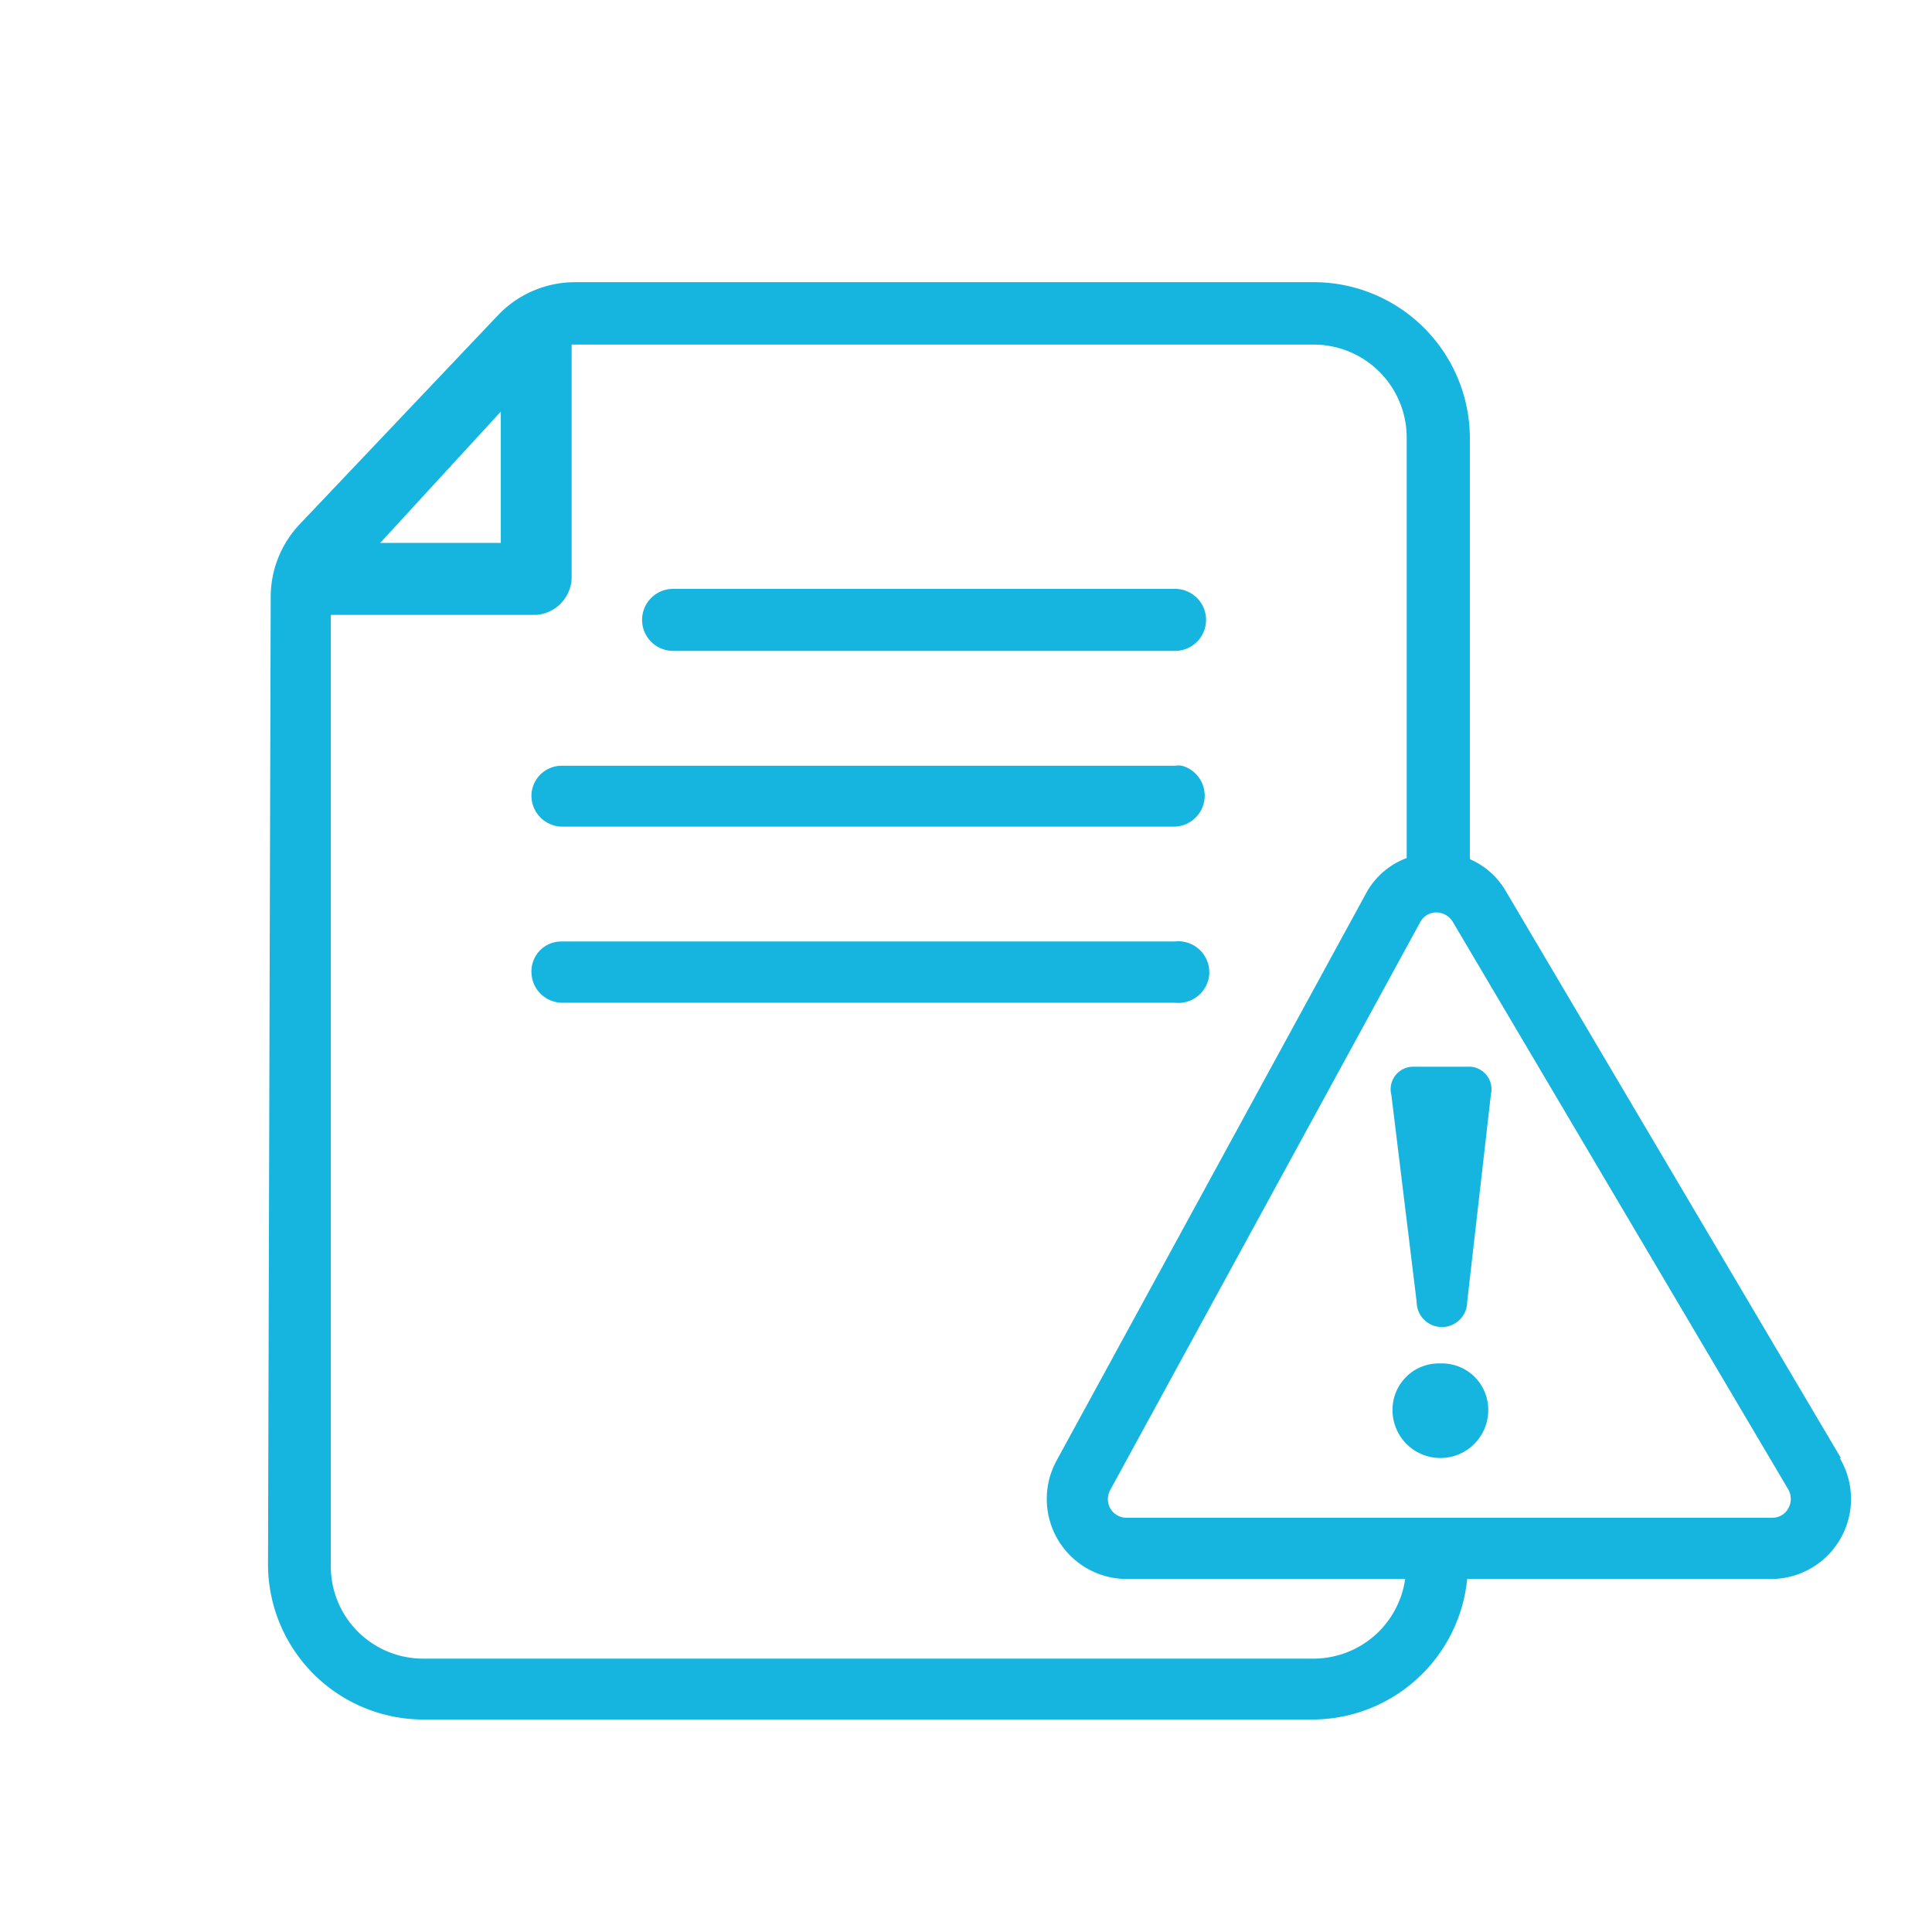 <svg id="Layer_1" data-name="Layer 1" xmlns="http://www.w3.org/2000/svg" viewBox="0 0 50.46 50.46"><defs><style>.cls-1{fill:#15b5e0;}</style></defs><title>denuncia_1</title><path class="cls-1" d="M17.58,17H30.69a.81.81,0,0,0,0-1.62H17.58a.81.81,0,1,0,0,1.62Z"/><path class="cls-1" d="M14.69,21.59h16A.81.81,0,0,0,30.87,20a.54.54,0,0,0-.18,0h-16a.79.79,0,0,0-.81.79h0A.81.81,0,0,0,14.69,21.59Z"/><path class="cls-1" d="M31.58,25.48a.81.81,0,0,0-.71-.89.54.54,0,0,0-.18,0h-16a.78.78,0,0,0-.81.79h0a.81.81,0,0,0,.81.81h16A.81.81,0,0,0,31.58,25.48Z"/><path class="cls-1" d="M48.08,38.08,39.32,23.26a2,2,0,0,0-.93-.82v-11a4.08,4.08,0,0,0-4.07-4.07H15a2.78,2.78,0,0,0-2,.87L7.82,13.7a2.77,2.77,0,0,0-.75,1.89L7,40.91a4.06,4.06,0,0,0,4.07,4H34.32a4.07,4.07,0,0,0,4-3.67h7.93a2.09,2.09,0,0,0,1.8-3.16Zm-35-27.33v3.43H9.93ZM34.32,43.32H11.06a2.41,2.41,0,0,1-2.42-2.41V16.06H14a1,1,0,0,0,.93-.94V9H34.32a2.43,2.43,0,0,1,2.42,2.41v11a2,2,0,0,0-1.06.92L27.6,38.14a2.09,2.09,0,0,0,1.84,3.1H36.7A2.42,2.42,0,0,1,34.32,43.32Zm12.39-3.93a.47.47,0,0,1-.43.25H29.44A.49.49,0,0,1,29,39.4a.5.5,0,0,1,0-.49l8.09-14.82a.48.48,0,0,1,.42-.26h0a.51.51,0,0,1,.43.24l8.76,14.82A.5.5,0,0,1,46.71,39.39Z"/><path class="cls-1" d="M38.33,27.86H36.91a.59.59,0,0,0-.57.74L37,34a.66.66,0,0,0,1.32,0l.62-5.42A.59.59,0,0,0,38.33,27.86Z"/><path class="cls-1" d="M37.62,35.61a1.21,1.21,0,0,0-1.25,1.22v0a1.25,1.25,0,0,0,2.5,0v0A1.21,1.21,0,0,0,37.62,35.61Z"/></svg>